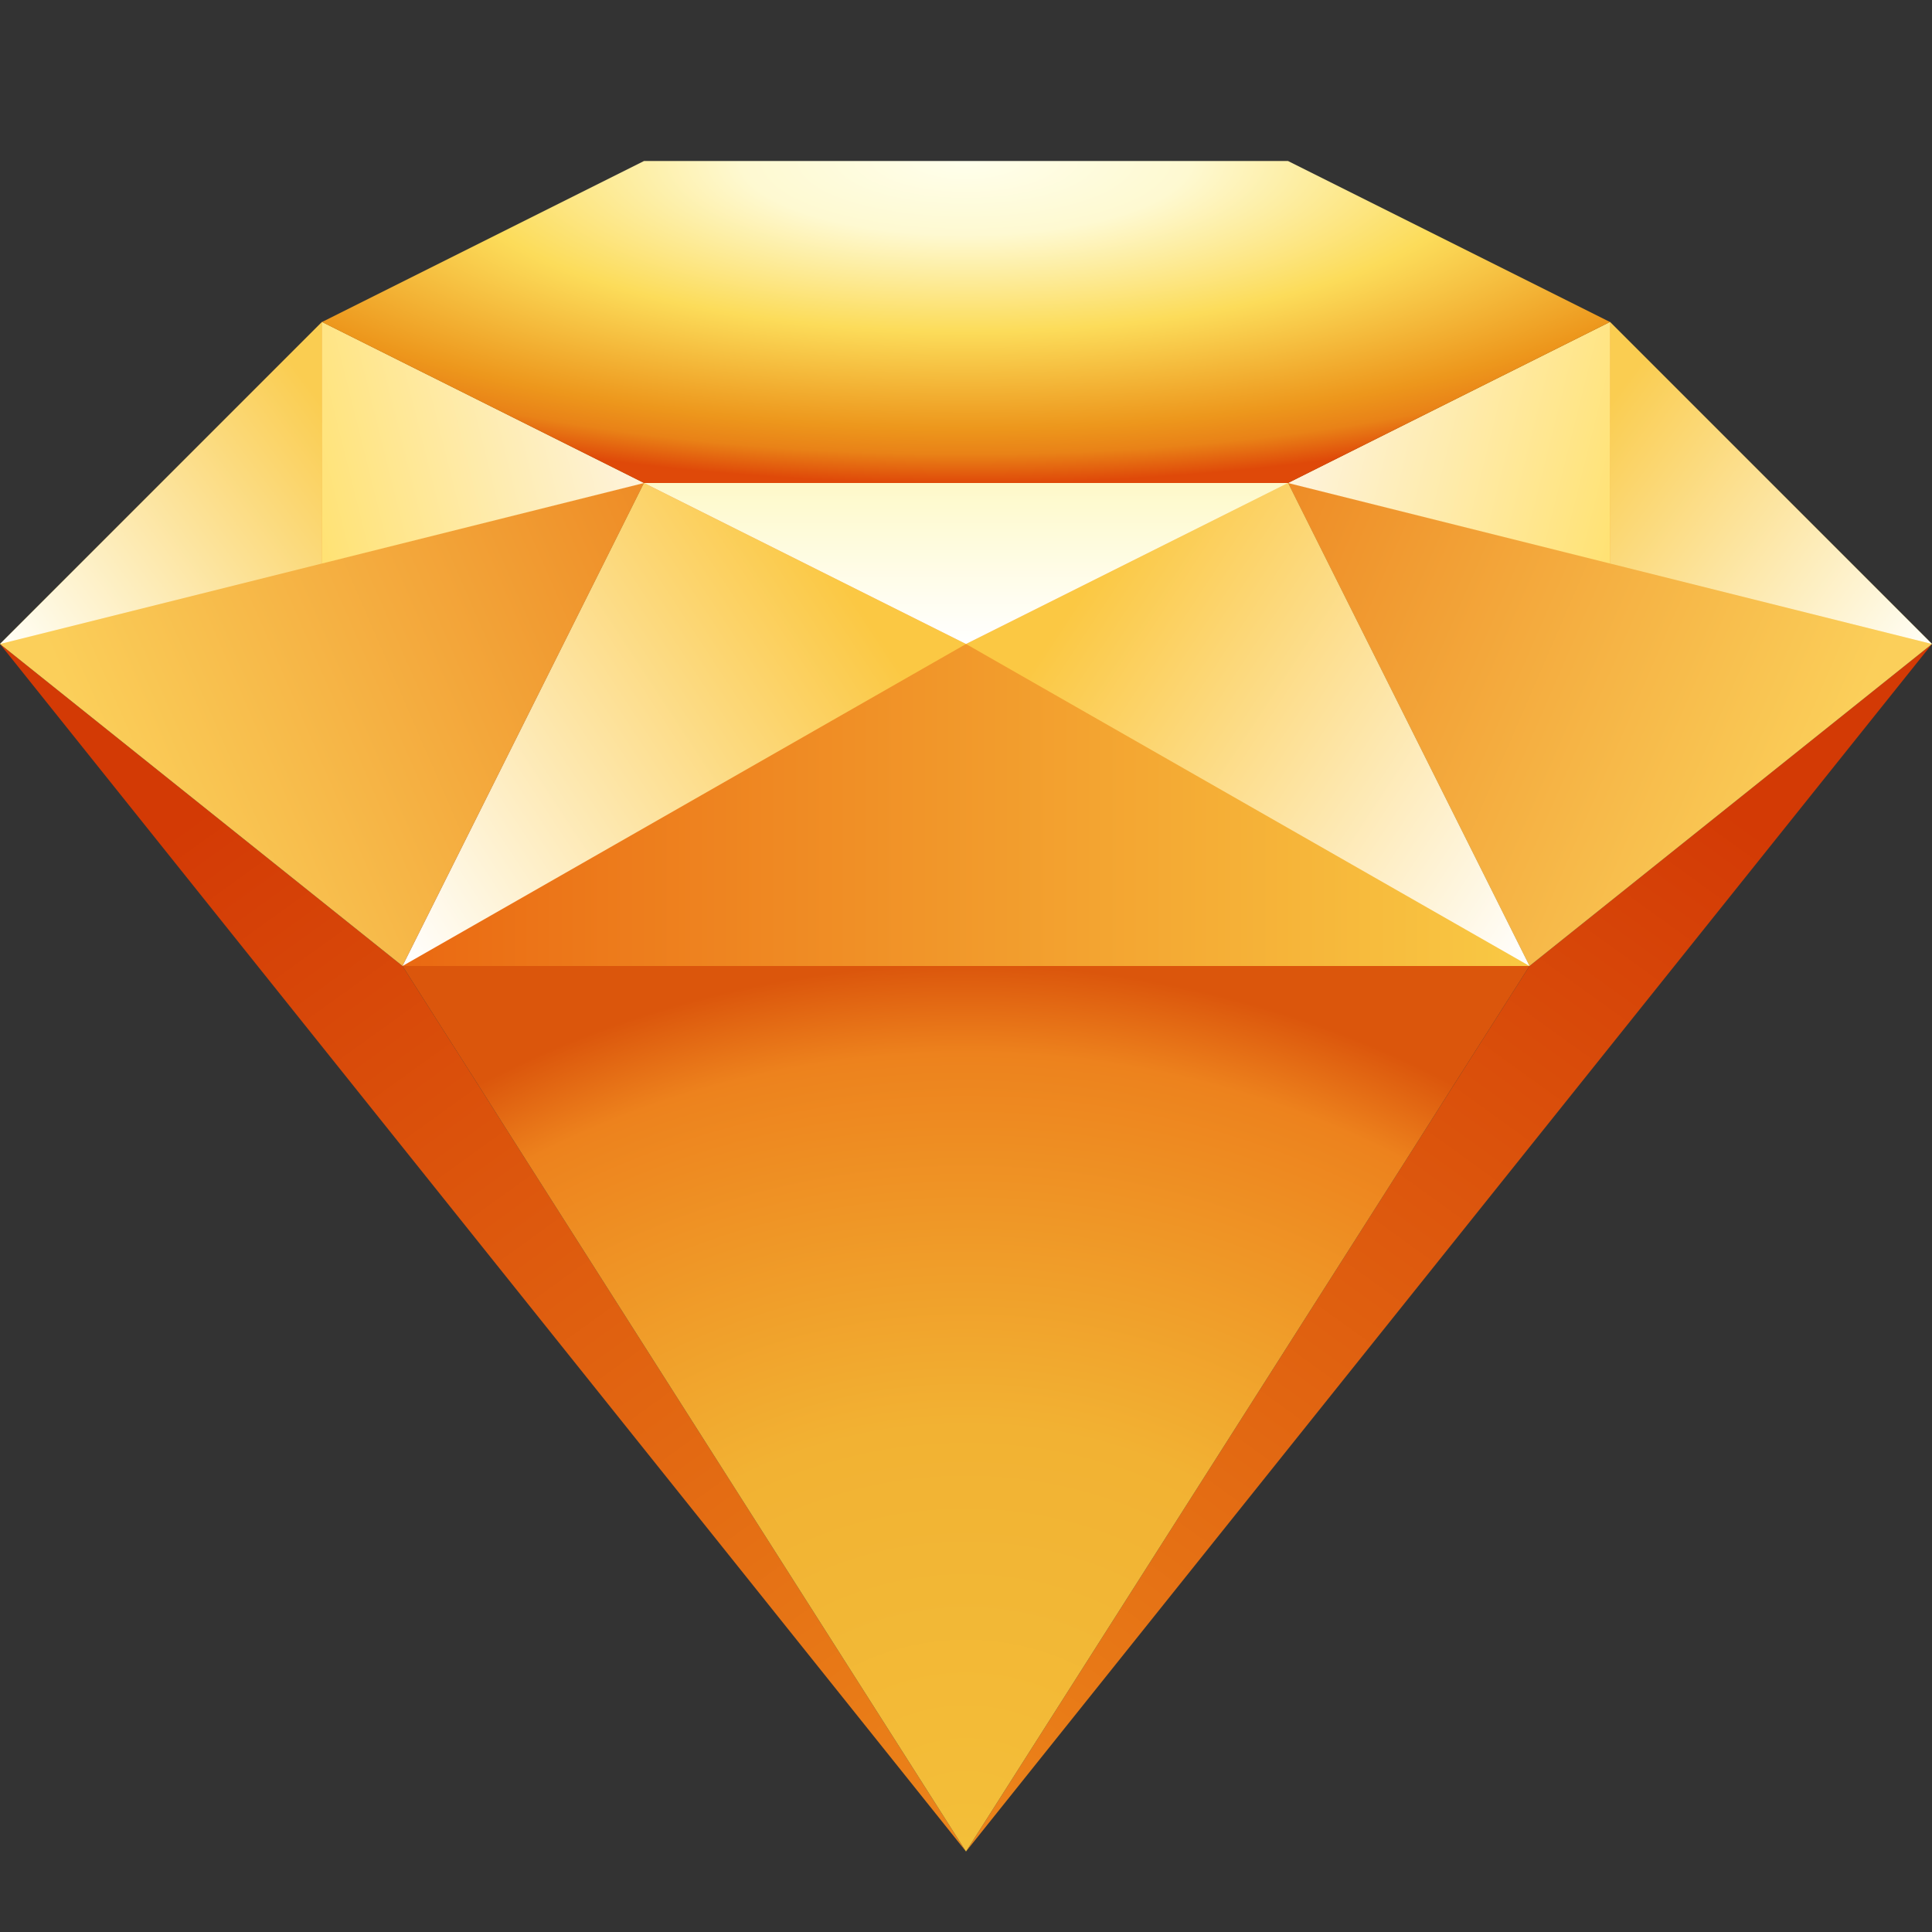 <?xml version="1.0" encoding="UTF-8" standalone="no"?><!DOCTYPE svg PUBLIC "-//W3C//DTD SVG 1.1//EN" "http://www.w3.org/Graphics/SVG/1.1/DTD/svg11.dtd"><svg width="100%" height="100%" viewBox="0 0 24 24" version="1.1" xmlns="http://www.w3.org/2000/svg" xmlns:xlink="http://www.w3.org/1999/xlink" xml:space="preserve" xmlns:serif="http://www.serif.com/" style="fill-rule:evenodd;clip-rule:evenodd;stroke-linejoin:round;stroke-miterlimit:1.414;"><rect x="0" y="0" width="24" height="24" fill="#333333" stroke="none"/><rect id="sketchapp" x="0" y="0" width="24" height="24" style="fill:none;"/><path d="M24,8l-12,15l7,-11l5,-4Z" style="fill:url(#_Linear1);"/><path d="M0,8l12,15l-7,-11l-5,-4Z" style="fill:url(#_Linear2);"/><path d="M5,12l7,11l7,-11l-14,0Z" style="fill:url(#_Radial3);"/><g><path d="M20,4l-4,2l3,6l5,-4l-4,-4Z" style="fill:url(#_Linear4);"/><path d="M24,8l-4,-4l0,3l4,1Z" style="fill:url(#_Linear5);"/><path d="M20,4l0,3l-4,-1l4,-2Z" style="fill:url(#_Linear6);"/></g><g><path d="M4,4l4,2l-3,6l-5,-4l4,-4Z" style="fill:url(#_Linear7);"/><path d="M0,8l4,-4l0,3l-4,1Z" style="fill:url(#_Linear8);"/><path d="M4,4l0,3l4,-1l-4,-2Z" style="fill:url(#_Linear9);"/></g><g><path d="M8,6l-3,6l14,0l-3,-6l-8,0Z" style="fill:url(#_Linear10);"/><path d="M16,6l-4,2l7,4l-3,-6Z" style="fill:url(#_Linear11);"/><path d="M8,6l4,2l-7,4l3,-6Z" style="fill:url(#_Linear12);"/><path d="M8,6l4,2l4,-2l-8,0Z" style="fill:url(#_Linear13);"/></g><path d="M4,4l4,-2l8,0l4,2l-4,2l-8,0l-4,-2Z" style="fill:url(#_Radial14);"/><defs><linearGradient id="_Linear1" x1="0" y1="0" x2="1" y2="0" gradientUnits="userSpaceOnUse" gradientTransform="matrix(-9.5,13,-13,-9.5,21.5,10)"><stop offset="0" style="stop-color:#d33a05;stop-opacity:1"/><stop offset="1" style="stop-color:#ec851a;stop-opacity:1"/></linearGradient><linearGradient id="_Linear2" x1="0" y1="0" x2="1" y2="0" gradientUnits="userSpaceOnUse" gradientTransform="matrix(9.5,13,13,-9.5,2.5,10)"><stop offset="0" style="stop-color:#d33a05;stop-opacity:1"/><stop offset="1" style="stop-color:#ec851a;stop-opacity:1"/></linearGradient><radialGradient id="_Radial3" cx="0" cy="0" r="1" gradientUnits="userSpaceOnUse" gradientTransform="matrix(6.73556e-16,-11,12,7.34788e-16,12,23)"><stop offset="0" style="stop-color:#f3bf39;stop-opacity:1"/><stop offset="0.48" style="stop-color:#f2b233;stop-opacity:1"/><stop offset="0.9" style="stop-color:#ed821d;stop-opacity:1"/><stop offset="1" style="stop-color:#db560c;stop-opacity:1"/></radialGradient><linearGradient id="_Linear4" x1="0" y1="0" x2="1" y2="0" gradientUnits="userSpaceOnUse" gradientTransform="matrix(7,3,-3,7,16,6)"><stop offset="0" style="stop-color:#ee8c26;stop-opacity:1"/><stop offset="1" style="stop-color:#fbcf5a;stop-opacity:1"/></linearGradient><linearGradient id="_Linear5" x1="0" y1="0" x2="1" y2="0" gradientUnits="userSpaceOnUse" gradientTransform="matrix(4,3,-3,4,20,5)"><stop offset="0" style="stop-color:#facd51;stop-opacity:1"/><stop offset="1" style="stop-color:#fffff8;stop-opacity:1"/></linearGradient><linearGradient id="_Linear6" x1="0" y1="0" x2="1" y2="0" gradientUnits="userSpaceOnUse" gradientTransform="matrix(4,1,-1,4,16,6)"><stop offset="0" style="stop-color:#fef3dc;stop-opacity:1"/><stop offset="1" style="stop-color:#ffe273;stop-opacity:1"/></linearGradient><linearGradient id="_Linear7" x1="0" y1="0" x2="1" y2="0" gradientUnits="userSpaceOnUse" gradientTransform="matrix(-7,3,-3,-7,8,6)"><stop offset="0" style="stop-color:#ee8c26;stop-opacity:1"/><stop offset="1" style="stop-color:#fbcf5a;stop-opacity:1"/></linearGradient><linearGradient id="_Linear8" x1="0" y1="0" x2="1" y2="0" gradientUnits="userSpaceOnUse" gradientTransform="matrix(-4,3,-3,-4,4,5)"><stop offset="0" style="stop-color:#facd51;stop-opacity:1"/><stop offset="1" style="stop-color:#fffff8;stop-opacity:1"/></linearGradient><linearGradient id="_Linear9" x1="0" y1="0" x2="1" y2="0" gradientUnits="userSpaceOnUse" gradientTransform="matrix(-4,1,-1,-4,8,6)"><stop offset="0" style="stop-color:#fef3dc;stop-opacity:1"/><stop offset="1" style="stop-color:#ffe273;stop-opacity:1"/></linearGradient><linearGradient id="_Linear10" x1="0" y1="0" x2="1" y2="0" gradientUnits="userSpaceOnUse" gradientTransform="matrix(14,0,0,14,5,12)"><stop offset="0" style="stop-color:#ea6912;stop-opacity:1"/><stop offset="1" style="stop-color:#f9c944;stop-opacity:1"/></linearGradient><linearGradient id="_Linear11" x1="0" y1="0" x2="1" y2="0" gradientUnits="userSpaceOnUse" gradientTransform="matrix(6,4,-4,6,13,8)"><stop offset="0" style="stop-color:#fbc843;stop-opacity:1"/><stop offset="1" style="stop-color:#fff;stop-opacity:1"/></linearGradient><linearGradient id="_Linear12" x1="0" y1="0" x2="1" y2="0" gradientUnits="userSpaceOnUse" gradientTransform="matrix(-6,4,-4,-6,11,8)"><stop offset="0" style="stop-color:#fbc843;stop-opacity:1"/><stop offset="1" style="stop-color:#fff;stop-opacity:1"/></linearGradient><linearGradient id="_Linear13" x1="0" y1="0" x2="1" y2="0" gradientUnits="userSpaceOnUse" gradientTransform="matrix(1.22465e-16,2,-2,1.22465e-16,12,6)"><stop offset="0" style="stop-color:#fef9c9;stop-opacity:1"/><stop offset="1" style="stop-color:#fff;stop-opacity:1"/></linearGradient><radialGradient id="_Radial14" cx="0" cy="0" r="1" gradientUnits="userSpaceOnUse" gradientTransform="matrix(-12,1.46958e-15,-4.89859e-16,-4,12,2)"><stop offset="0" style="stop-color:#ffffec;stop-opacity:1"/><stop offset="0.23" style="stop-color:#fef9d1;stop-opacity:1"/><stop offset="0.53" style="stop-color:#fcdc5a;stop-opacity:1"/><stop offset="0.83" style="stop-color:#ed971c;stop-opacity:1"/><stop offset="0.91" style="stop-color:#e98217;stop-opacity:1"/><stop offset="1" style="stop-color:#df4909;stop-opacity:1"/></radialGradient></defs></svg>